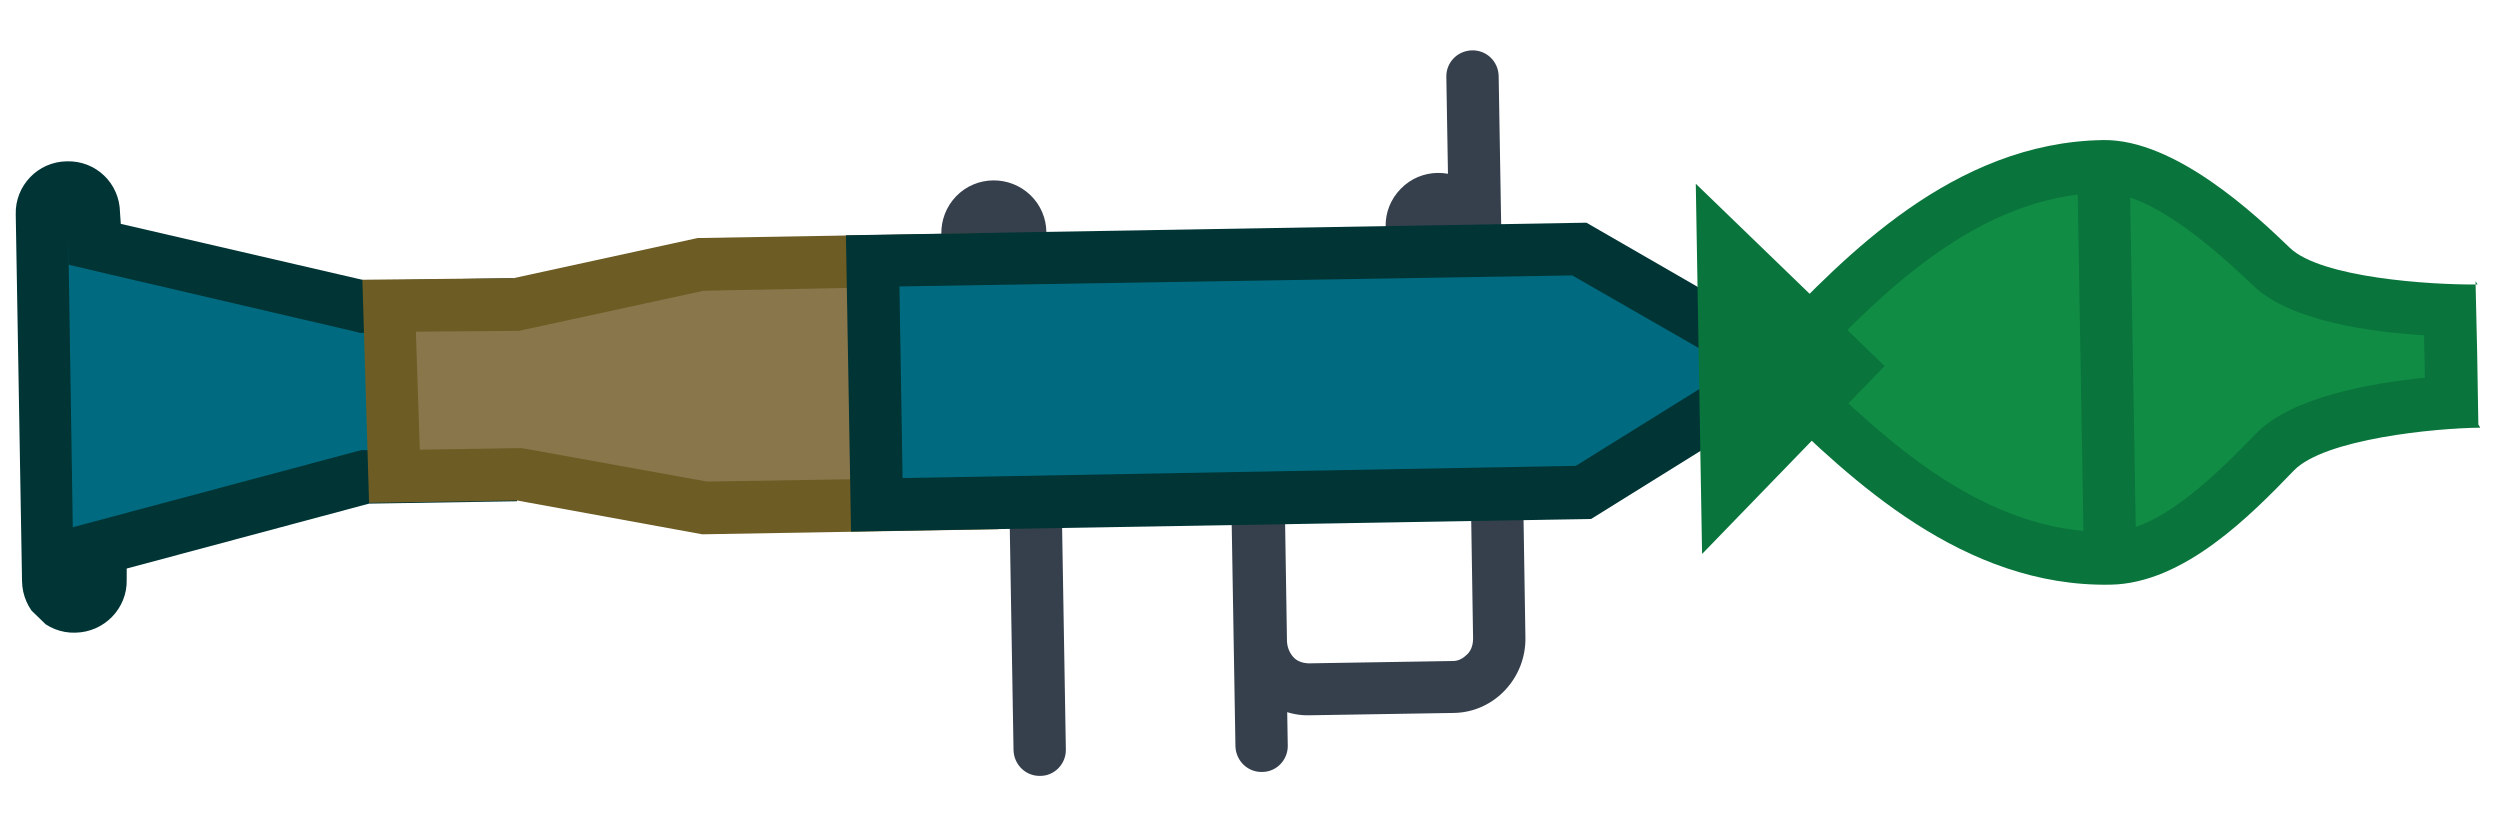 <?xml version="1.0" encoding="utf-8"?>
<!-- Generator: Adobe Illustrator 25.3.1, SVG Export Plug-In . SVG Version: 6.00 Build 0)  -->
<svg version="1.1" id="Layer_1" xmlns="http://www.w3.org/2000/svg" xmlns:xlink="http://www.w3.org/1999/xlink" x="0px" y="0px"
	 viewBox="0 0 635.4 206.6" style="enable-background:new 0 0 635.4 206.6;" xml:space="preserve">
<style type="text/css">
	.st0{clip-path:url(#SVGID_2_);}
	.st1{fill:#006B80;}
	.st2{fill:#003435;}
	.st3{fill:#36404D;}
	.st4{fill:#8A764B;}
	.st5{fill:#6D5C24;}
	.st6{fill:#108C44;}
	.st7{fill:#09743B;}
</style>
<g>
	<g>
		<defs>
			
				<rect id="SVGID_1_" x="54.6" y="-150" transform="matrix(0.695 -0.719 0.719 0.695 22.693 245.322)" width="491.9" height="491.9"/>
		</defs>
		<clipPath id="SVGID_2_">
			<use xlink:href="#SVGID_1_"  style="overflow:visible;"/>
		</clipPath>
		<g class="st0">
			<g id="Group">
				<path class="st1" d="M14.2,152.1c-1.3-1.2-2.1-2.9-2-4.7l-1.6-93c0-1.7,0.6-3.5,1.9-4.7c1.2-1.3,2.9-2.1,4.7-2
					c1.7,0,3.5,0.6,4.7,1.9s2.1,2.9,2,4.7l0.1,8L92.1,78l31.8-0.5l0.7,43.1l-31.8,0.5l-67.5,18.1l0.1,8c0,1.7-0.6,3.5-1.9,4.7
					c-1.2,1.3-2.9,2.1-4.7,2C17.2,154,15.5,153.3,14.2,152.1z"/>
				<path class="st2" d="M117.4,84.2l0.5,29.8l-24.3,0.4l-1.7,0l-1.6,0.4l-61.7,16.5l-10.1,2.7l-1.2-77.1l0.2,10.4l10.2,2.4
					l62.2,14.5l1.6,0.4l1.7,0L117.4,84.2z M18.8,144.5l0,2.8L18.8,144.5z M130.5,70.7l-37.6,0.6L30.7,56.9L30.5,54
					C30.4,46.6,24.4,40.8,17,41C9.6,41.1,3.8,47.2,4,54.5l1.6,93.2c0.1,7.4,6.2,13.3,13.5,13.1c7.4-0.1,13.3-6.2,13.1-13.5l0-2.8
					L93.8,128l37.6-0.6L130.5,70.7z"/>
				<path class="st3" d="M243,49.9c5.1-5.3,13.6-5.4,18.9-0.3c5.3,5.1,5.4,13.6,0.3,18.9c-5.1,5.3-13.6,5.4-18.9,0.3
					C238,63.7,237.9,55.2,243,49.9z"/>
				<path class="st3" d="M356,48c5.1-5.3,13.6-5.4,18.9-0.3s5.4,13.6,0.3,18.9c-5.1,5.3-13.6,5.4-18.9,0.3
					C350.9,61.7,350.8,53.3,356,48z"/>
				<path class="st4" d="M99,77.6l32.2-0.3L178.7,67l67.3-1.1l1.1,62l-68.6,1.2l-45.9-8.5l-32.4,0.5L99,77.6z"/>
				<path class="st5" d="M239.5,72.7l0.8,48.7l-60.6,1l-45.9-8.3l-1.3-0.2l-1.4,0l-24.4,0.4l-1-30l24.8-0.2l1.4,0l1.3-0.3l45.6-9.9
					L239.5,72.7z M252.6,59.2l-75.3,1.3l-46.8,10.2l-38.4,0.4l1.7,56.7l37.6-0.6l47.1,8.6l75.3-1.3L252.6,59.2z"/>
				<path class="st3" d="M262.8,107.1c3.7-0.1,6.7,2.8,6.8,6.5l1.3,77c0,3.6-2.9,6.6-6.5,6.6c-3.6,0.1-6.6-2.7-6.8-6.4l-1.3-77
					c0-1.7,0.6-3.5,1.9-4.7C259.3,107.8,261.1,107.1,262.8,107.1z M318.9,88c3.7-0.1,6.7,2.8,6.8,6.5l1.6,95.1
					c0,3.6-2.9,6.6-6.5,6.6c-3.6,0.1-6.6-2.7-6.8-6.4l-1.6-95.1C312.4,91.1,315.3,88.2,318.9,88z"/>
				<path class="st3" d="M372,120.3c0.6,0.6,1.7,2,1.8,4.1l0.6,37.9c0,2.2-0.9,3.5-1.6,4.1c-0.9,0.9-2.1,1.6-3.5,1.6l-36.9,0.6
					c-1.3-0.1-2.6-0.5-3.5-1.4c-1.1-1.1-1.7-2.6-1.8-4.1l-0.6-37.9c0-1.5,0.5-3,1.6-4.1c0.9-0.9,2.1-1.6,3.5-1.6l36.9-0.6
					C369.8,118.8,371.1,119.3,372,120.3z M381.2,110.7c-3.4-3.3-8-5.3-12.9-5.2l-36.9,0.6c-10.2,0.2-18.3,8.9-18.1,19.2l0.6,37.9
					c0.1,5.1,2.2,9.9,5.9,13.4c3.4,3.3,8,5.3,12.9,5.2l36.9-0.6c10.2-0.2,18.3-8.9,18.1-19.2l-0.6-37.9
					C387,119,384.8,114.2,381.2,110.7z M375.7,103.1c-3.7,0.1-6.7-2.8-6.8-6.5l-1.3-77c-0.1-3.7,2.8-6.7,6.5-6.8s6.7,2.8,6.8,6.5
					l1.3,77C382.2,99.9,379.3,102.9,375.7,103.1z"/>
				<path class="st1" d="M221.8,66.3l179.6-3.1L444,87.9l0.2,11.3l-41.8,26.1l-179.6,3.1L221.8,66.3z"/>
				<path class="st2" d="M437.4,91.7l0.1,3.7l-37,23l-171.1,3.1l-0.8-48.7L399.6,70L437.4,91.7z M450.7,84l-47.5-27.4L215,59.8
					l1.3,75.3l188.1-3.2l46.6-29L450.7,84z"/>
				<path class="st6" d="M449.3,93.4c2.1-1.4,4.2-3.1,6-4.8c18.2-18.8,44.3-45.8,79.2-46.4c16.1-0.3,36.2,19.2,42.8,25.6
					c9.1,8.8,33.4,10.7,45.3,11.1l0.3,23.3c-12.1,0.9-36.2,3.6-44.9,12.7c-9.6,10-25.8,26.7-41.9,27c-34.9,0.6-61.4-25-80.8-43.7
					C453.6,96.3,451.5,94.7,449.3,93.4z"/>
				<path class="st7" d="M616.1,85.2l0.1,4.6l0.1,6.2c-13.8,1.4-33.9,4.9-42.9,14.2c-8.4,8.6-23.9,24.8-37.2,25
					c-32.1,0.5-57.5-23.9-76-41.8l0.8-0.9c16.6-17.1,41.6-43.1,73.7-43.5c8.8-0.1,21.6,7.8,38.1,23.7
					C582,81.5,602.2,84.4,616.1,85.2z M629.2,71.5l0,0.8l0.5,0L629.2,71.5z M629.2,72.3c-11.5,0.1-39.3-1.7-47.2-9.3
					c-8.6-8.3-29.2-27.7-47.5-27.4c-38.2,0.6-65.9,30-83.8,48.5c-3,3.1-13.9,9.7-13.9,9.7s11.2,6.2,14.2,9.2
					c19.3,18.7,47.9,46.3,85.4,45.6c18.7-0.3,35.8-17.8,46.6-29c7.8-8.1,36.1-10.8,47.4-10.9l-0.5-0.8l-0.3-18.1L629.2,72.3z"/>
				<path class="st7" d="M438.2,62.7l31.5,30.5l-30.5,31.5L438.2,62.7z"/>
				<path class="st7" d="M460.2,93.3l-14.7,15.2L445,78.5L460.2,93.3z M478.9,93l-47.9-46.3l1.6,94.1L478.9,93z"/>
				
					<rect x="462.9" y="86.5" transform="matrix(0.695 -0.719 0.719 0.695 76.226 366.076)" class="st7" width="13.3" height="13.3"/>
				
					<rect x="528.7" y="42.1" transform="matrix(1 -1.699821e-02 1.699821e-02 1 -1.462 9.114)" class="st7" width="13.3" height="96.8"/>
			</g>
		</g>
	</g>
</g>
</svg>
